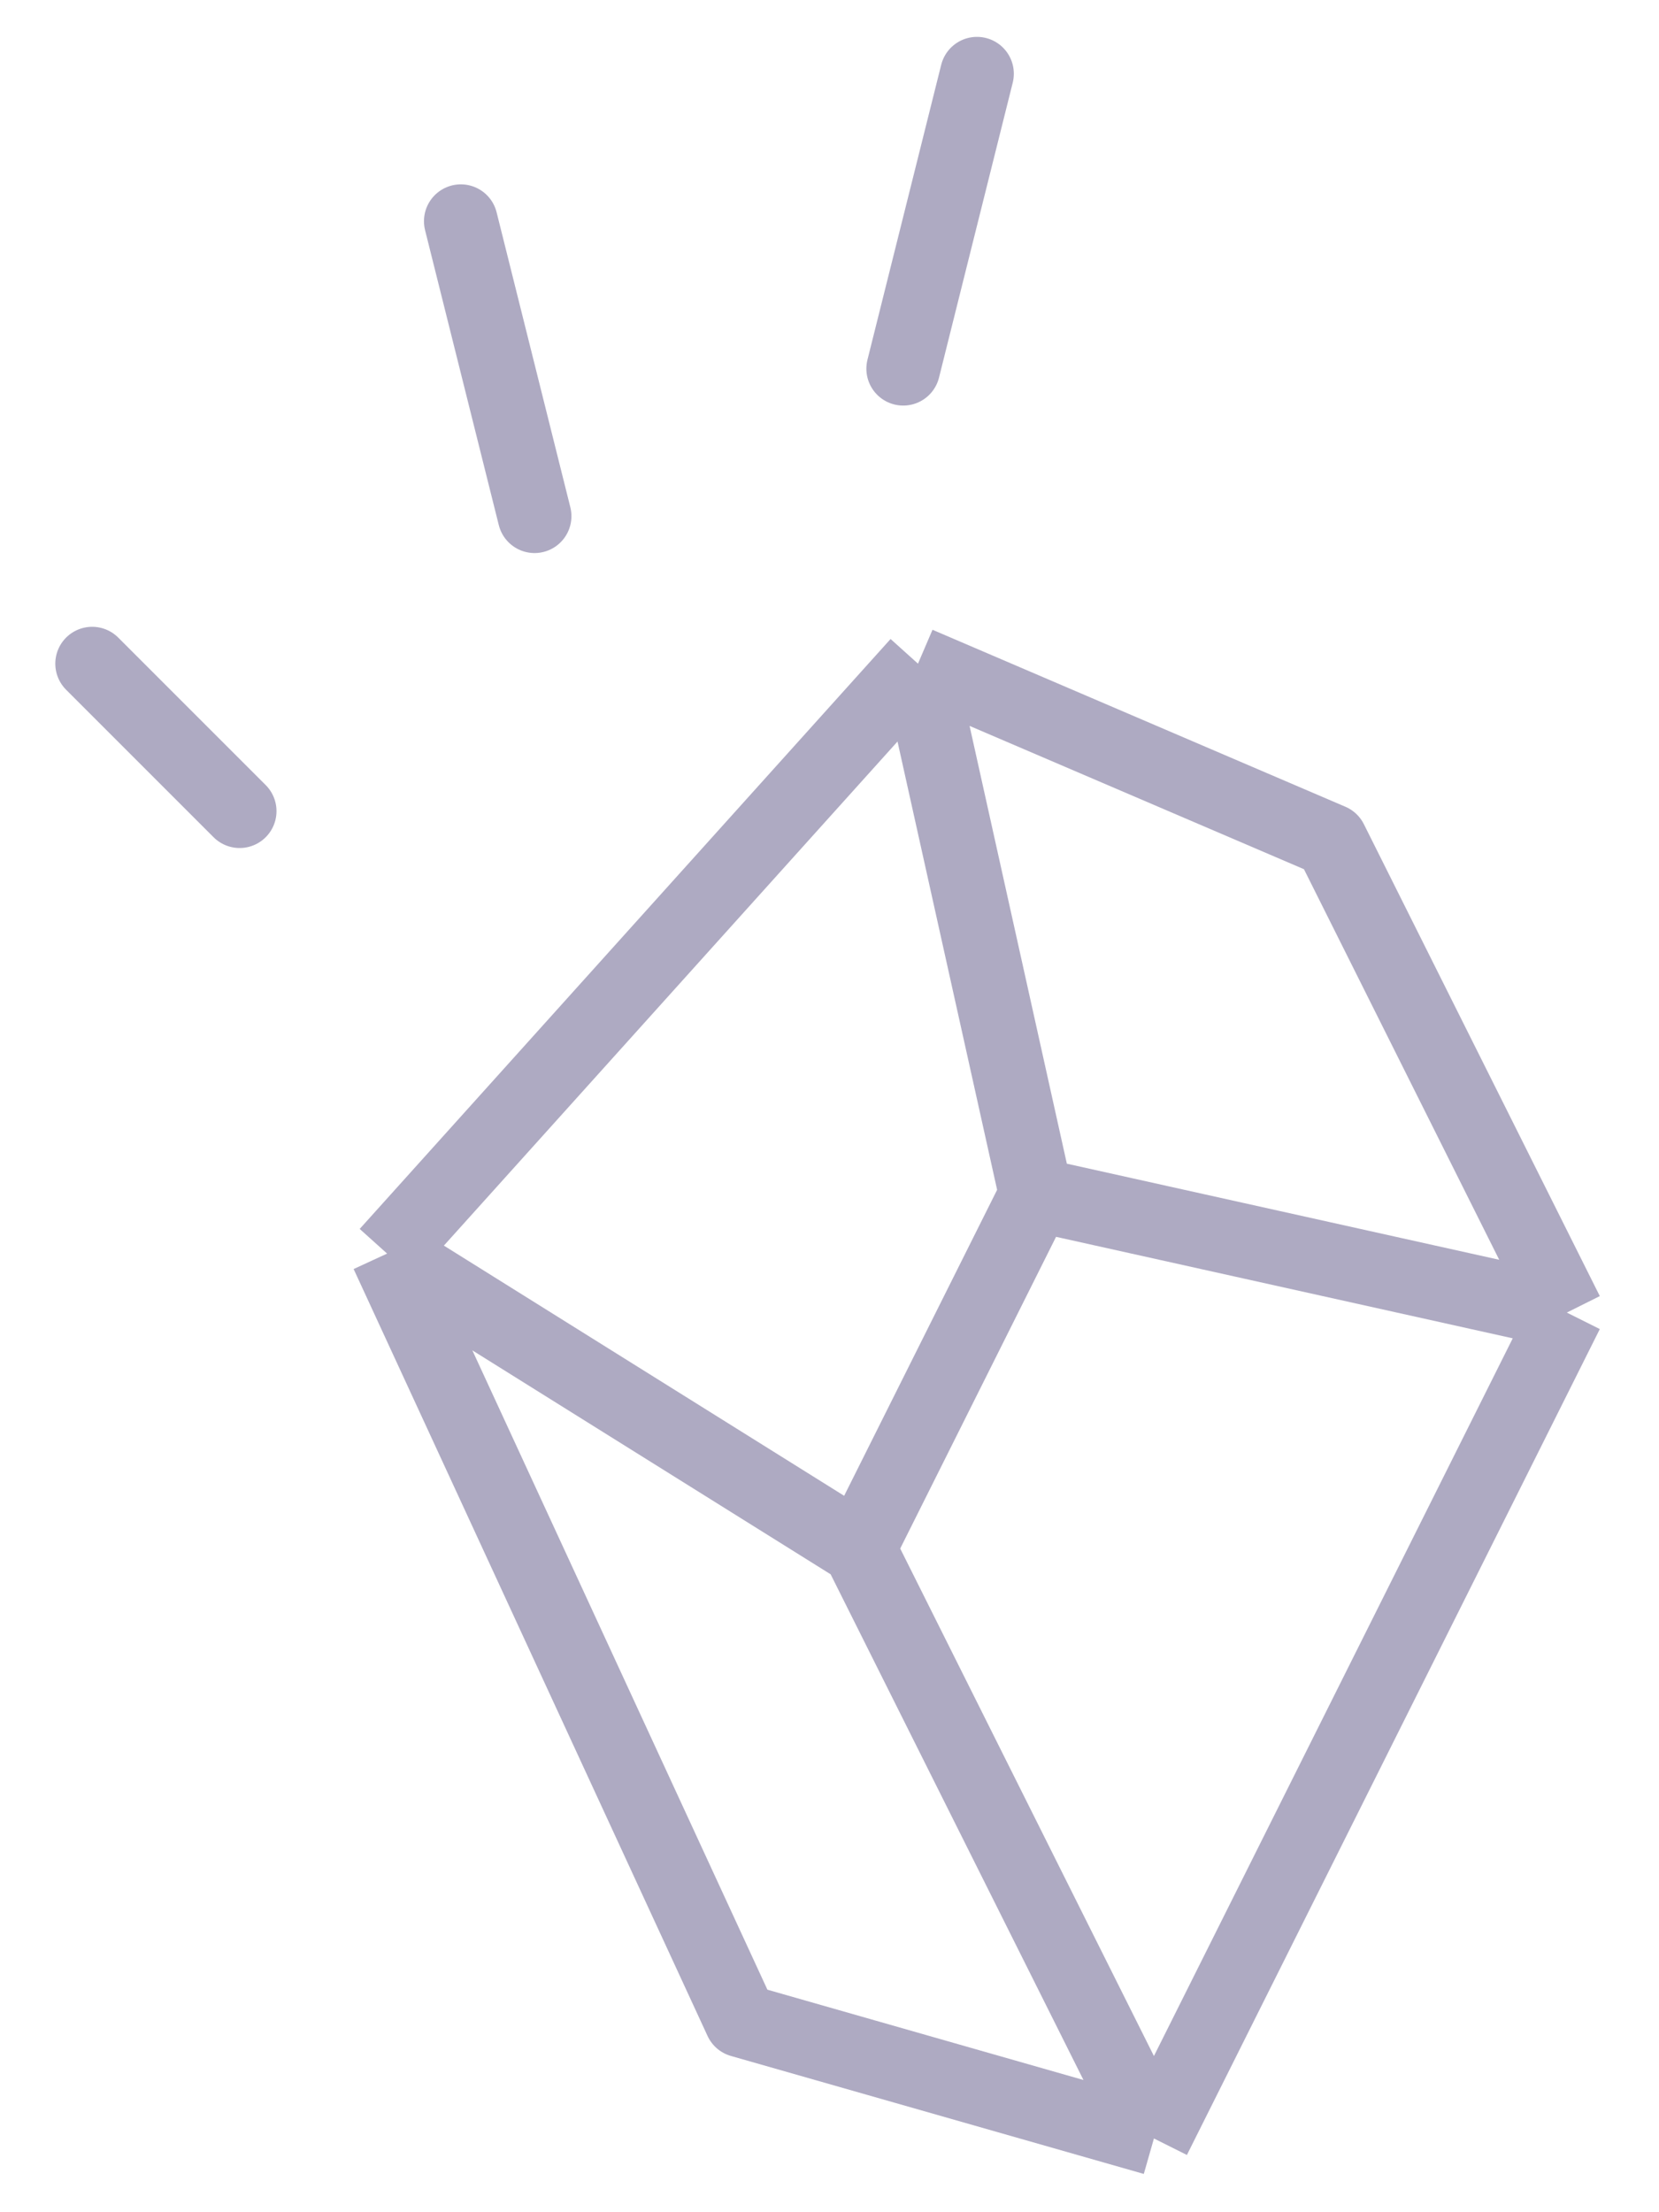<svg width="18" height="24" viewBox="0 0 18 24" fill="none" xmlns="http://www.w3.org/2000/svg">
  <path class="stroke-current" d="M9.96 7.2L4.2 13.6M9.96 7.2L14.44 9.12L17 14.24M9.96 7.2L11.24 12.96M4.2 13.6L8.04 21.92L12.52 23.2M4.2 13.6L9.32 16.8M12.52 23.2L17 14.24M12.52 23.2L9.32 16.8M17 14.24L11.24 12.96M11.24 12.96L9.32 16.8" stroke="#AEAAC2" stroke-width="0.8" stroke-linejoin="round"/>
  <path class="stroke-current" d="M1 7.2L2.6 8.8" stroke="#AEAAC2" stroke-width="0.8" stroke-linecap="round"/>
  <path class="stroke-current" d="M5 2.4L5.8 5.6" stroke="#AEAAC2" stroke-width="0.8" stroke-linecap="round"/>
  <path class="stroke-current" d="M10.6 0.8L9.8 4" stroke="#AEAAC2" stroke-width="0.8" stroke-linecap="round"/>
</svg>
